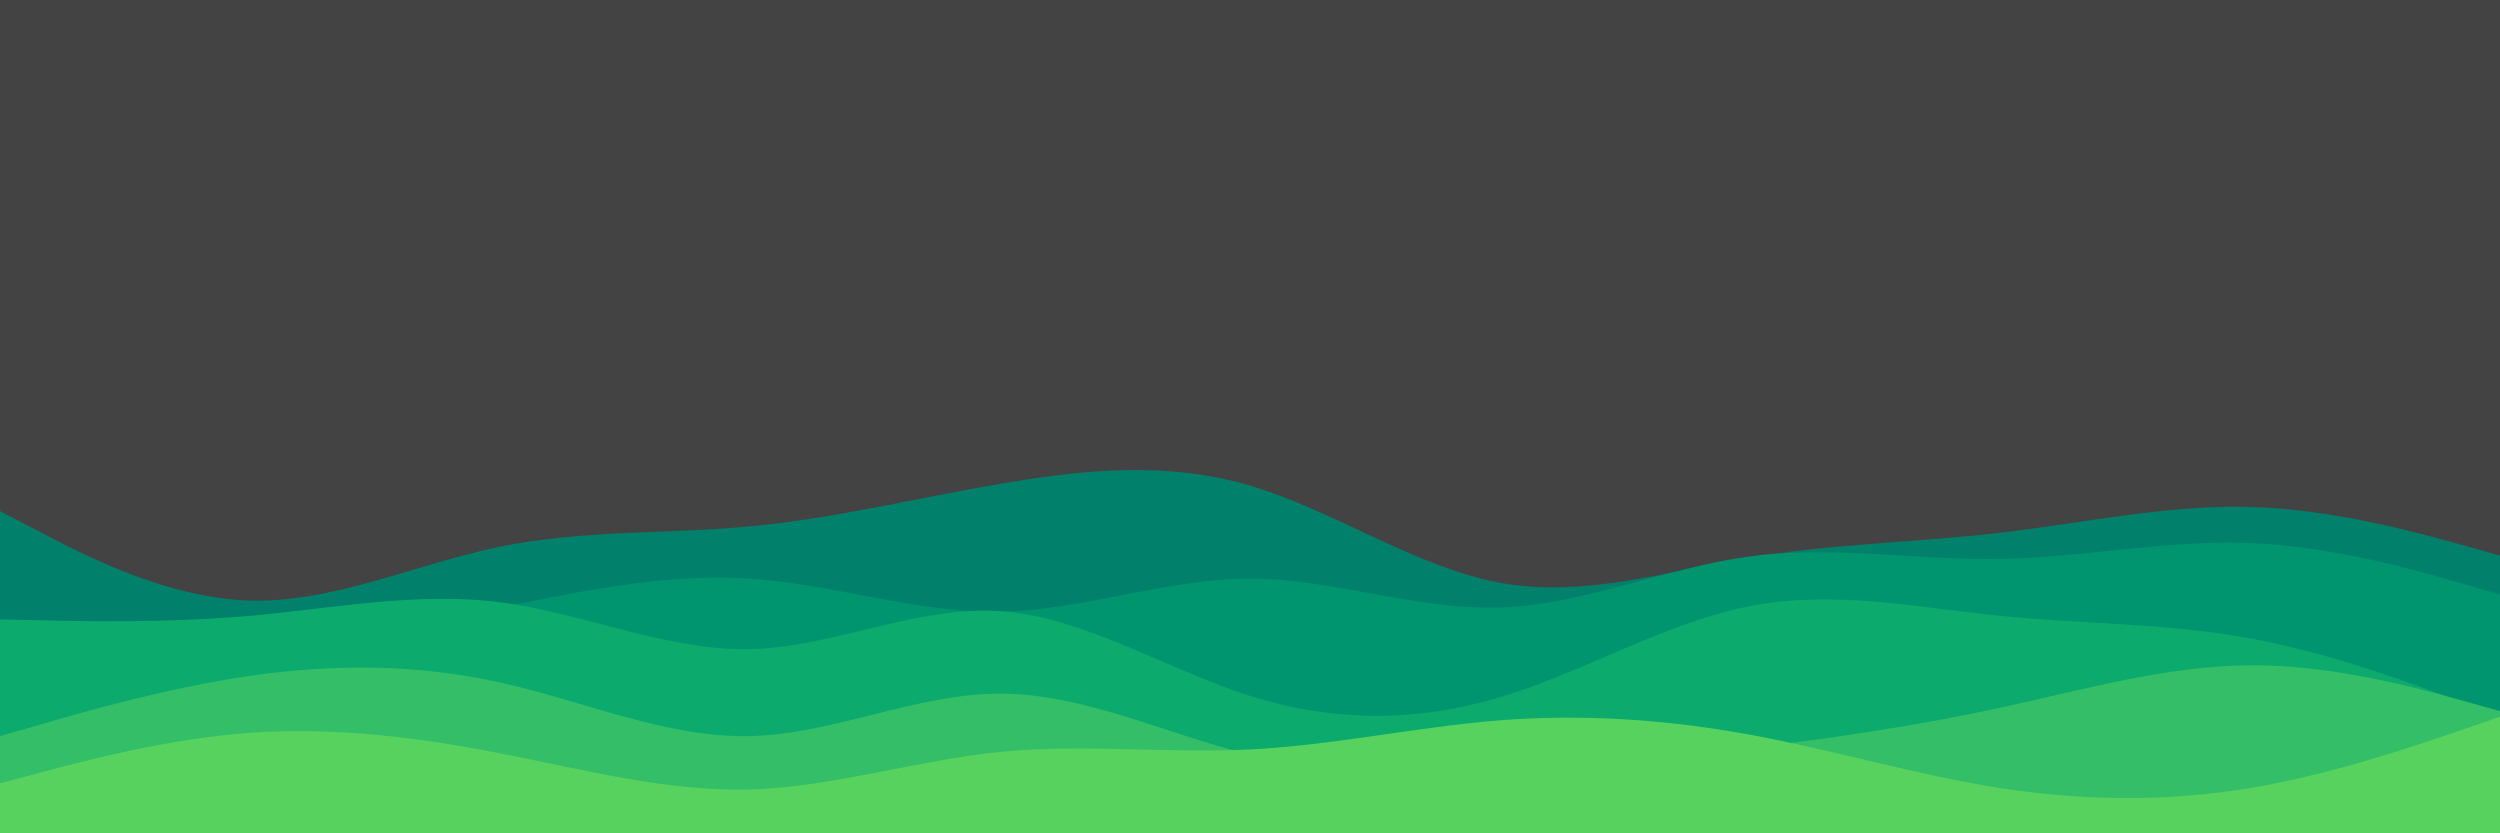 <svg id="visual" viewBox="0 0 900 300" width="900" height="300" xmlns="http://www.w3.org/2000/svg" xmlns:xlink="http://www.w3.org/1999/xlink" version="1.1"><rect x="0" y="0" width="900" height="300" fill="#434343"></rect><path d="M0 184L15 191.8C30 199.7 60 215.3 90 216.2C120 217 150 203 180 196.8C210 190.7 240 192.3 270 189.5C300 186.7 330 179.3 360 174.2C390 169 420 166 450 174.8C480 183.7 510 204.3 540 209.8C570 215.3 600 205.7 630 200.7C660 195.7 690 195.3 720 191.8C750 188.3 780 181.7 810 182.5C840 183.3 870 191.7 885 195.8L900 200L900 301L885 301C870 301 840 301 810 301C780 301 750 301 720 301C690 301 660 301 630 301C600 301 570 301 540 301C510 301 480 301 450 301C420 301 390 301 360 301C330 301 300 301 270 301C240 301 210 301 180 301C150 301 120 301 90 301C60 301 30 301 15 301L0 301Z" fill="#01806b"></path><path d="M0 234L15 234.3C30 234.7 60 235.3 90 232.8C120 230.3 150 224.7 180 218.7C210 212.7 240 206.3 270 208.3C300 210.3 330 220.7 360 220.2C390 219.7 420 208.3 450 208.3C480 208.3 510 219.7 540 218.7C570 217.7 600 204.3 630 200.3C660 196.3 690 201.7 720 201.2C750 200.7 780 194.3 810 195.5C840 196.7 870 205.3 885 209.7L900 214L900 301L885 301C870 301 840 301 810 301C780 301 750 301 720 301C690 301 660 301 630 301C600 301 570 301 540 301C510 301 480 301 450 301C420 301 390 301 360 301C330 301 300 301 270 301C240 301 210 301 180 301C150 301 120 301 90 301C60 301 30 301 15 301L0 301Z" fill="#00956f"></path><path d="M0 223L15 223.3C30 223.7 60 224.3 90 221.7C120 219 150 213 180 216.8C210 220.7 240 234.3 270 233.7C300 233 330 218 360 220C390 222 420 241 450 250.5C480 260 510 260 540 251C570 242 600 224 630 218.2C660 212.3 690 218.7 720 221.7C750 224.7 780 224.3 810 229.8C840 235.3 870 246.7 885 252.3L900 258L900 301L885 301C870 301 840 301 810 301C780 301 750 301 720 301C690 301 660 301 630 301C600 301 570 301 540 301C510 301 480 301 450 301C420 301 390 301 360 301C330 301 300 301 270 301C240 301 210 301 180 301C150 301 120 301 90 301C60 301 30 301 15 301L0 301Z" fill="#0daa6e"></path><path d="M0 265L15 260.7C30 256.3 60 247.7 90 243.3C120 239 150 239 180 245.7C210 252.3 240 265.7 270 265C300 264.3 330 249.7 360 249.7C390 249.7 420 264.3 450 271.7C480 279 510 279 540 277.5C570 276 600 273 630 269.3C660 265.7 690 261.3 720 254.8C750 248.3 780 239.7 810 239.5C840 239.3 870 247.7 885 251.8L900 256L900 301L885 301C870 301 840 301 810 301C780 301 750 301 720 301C690 301 660 301 630 301C600 301 570 301 540 301C510 301 480 301 450 301C420 301 390 301 360 301C330 301 300 301 270 301C240 301 210 301 180 301C150 301 120 301 90 301C60 301 30 301 15 301L0 301Z" fill="#34be68"></path><path d="M0 282L15 278C30 274 60 266 90 263.8C120 261.7 150 265.3 180 271.2C210 277 240 285 270 284.2C300 283.3 330 273.7 360 270.7C390 267.7 420 271.3 450 269.8C480 268.3 510 261.7 540 259.3C570 257 600 259 630 264.5C660 270 690 279 720 283.7C750 288.3 780 288.7 810 283.7C840 278.7 870 268.3 885 263.2L900 258L900 301L885 301C870 301 840 301 810 301C780 301 750 301 720 301C690 301 660 301 630 301C600 301 570 301 540 301C510 301 480 301 450 301C420 301 390 301 360 301C330 301 300 301 270 301C240 301 210 301 180 301C150 301 120 301 90 301C60 301 30 301 15 301L0 301Z" fill="#57d25e"></path></svg>
